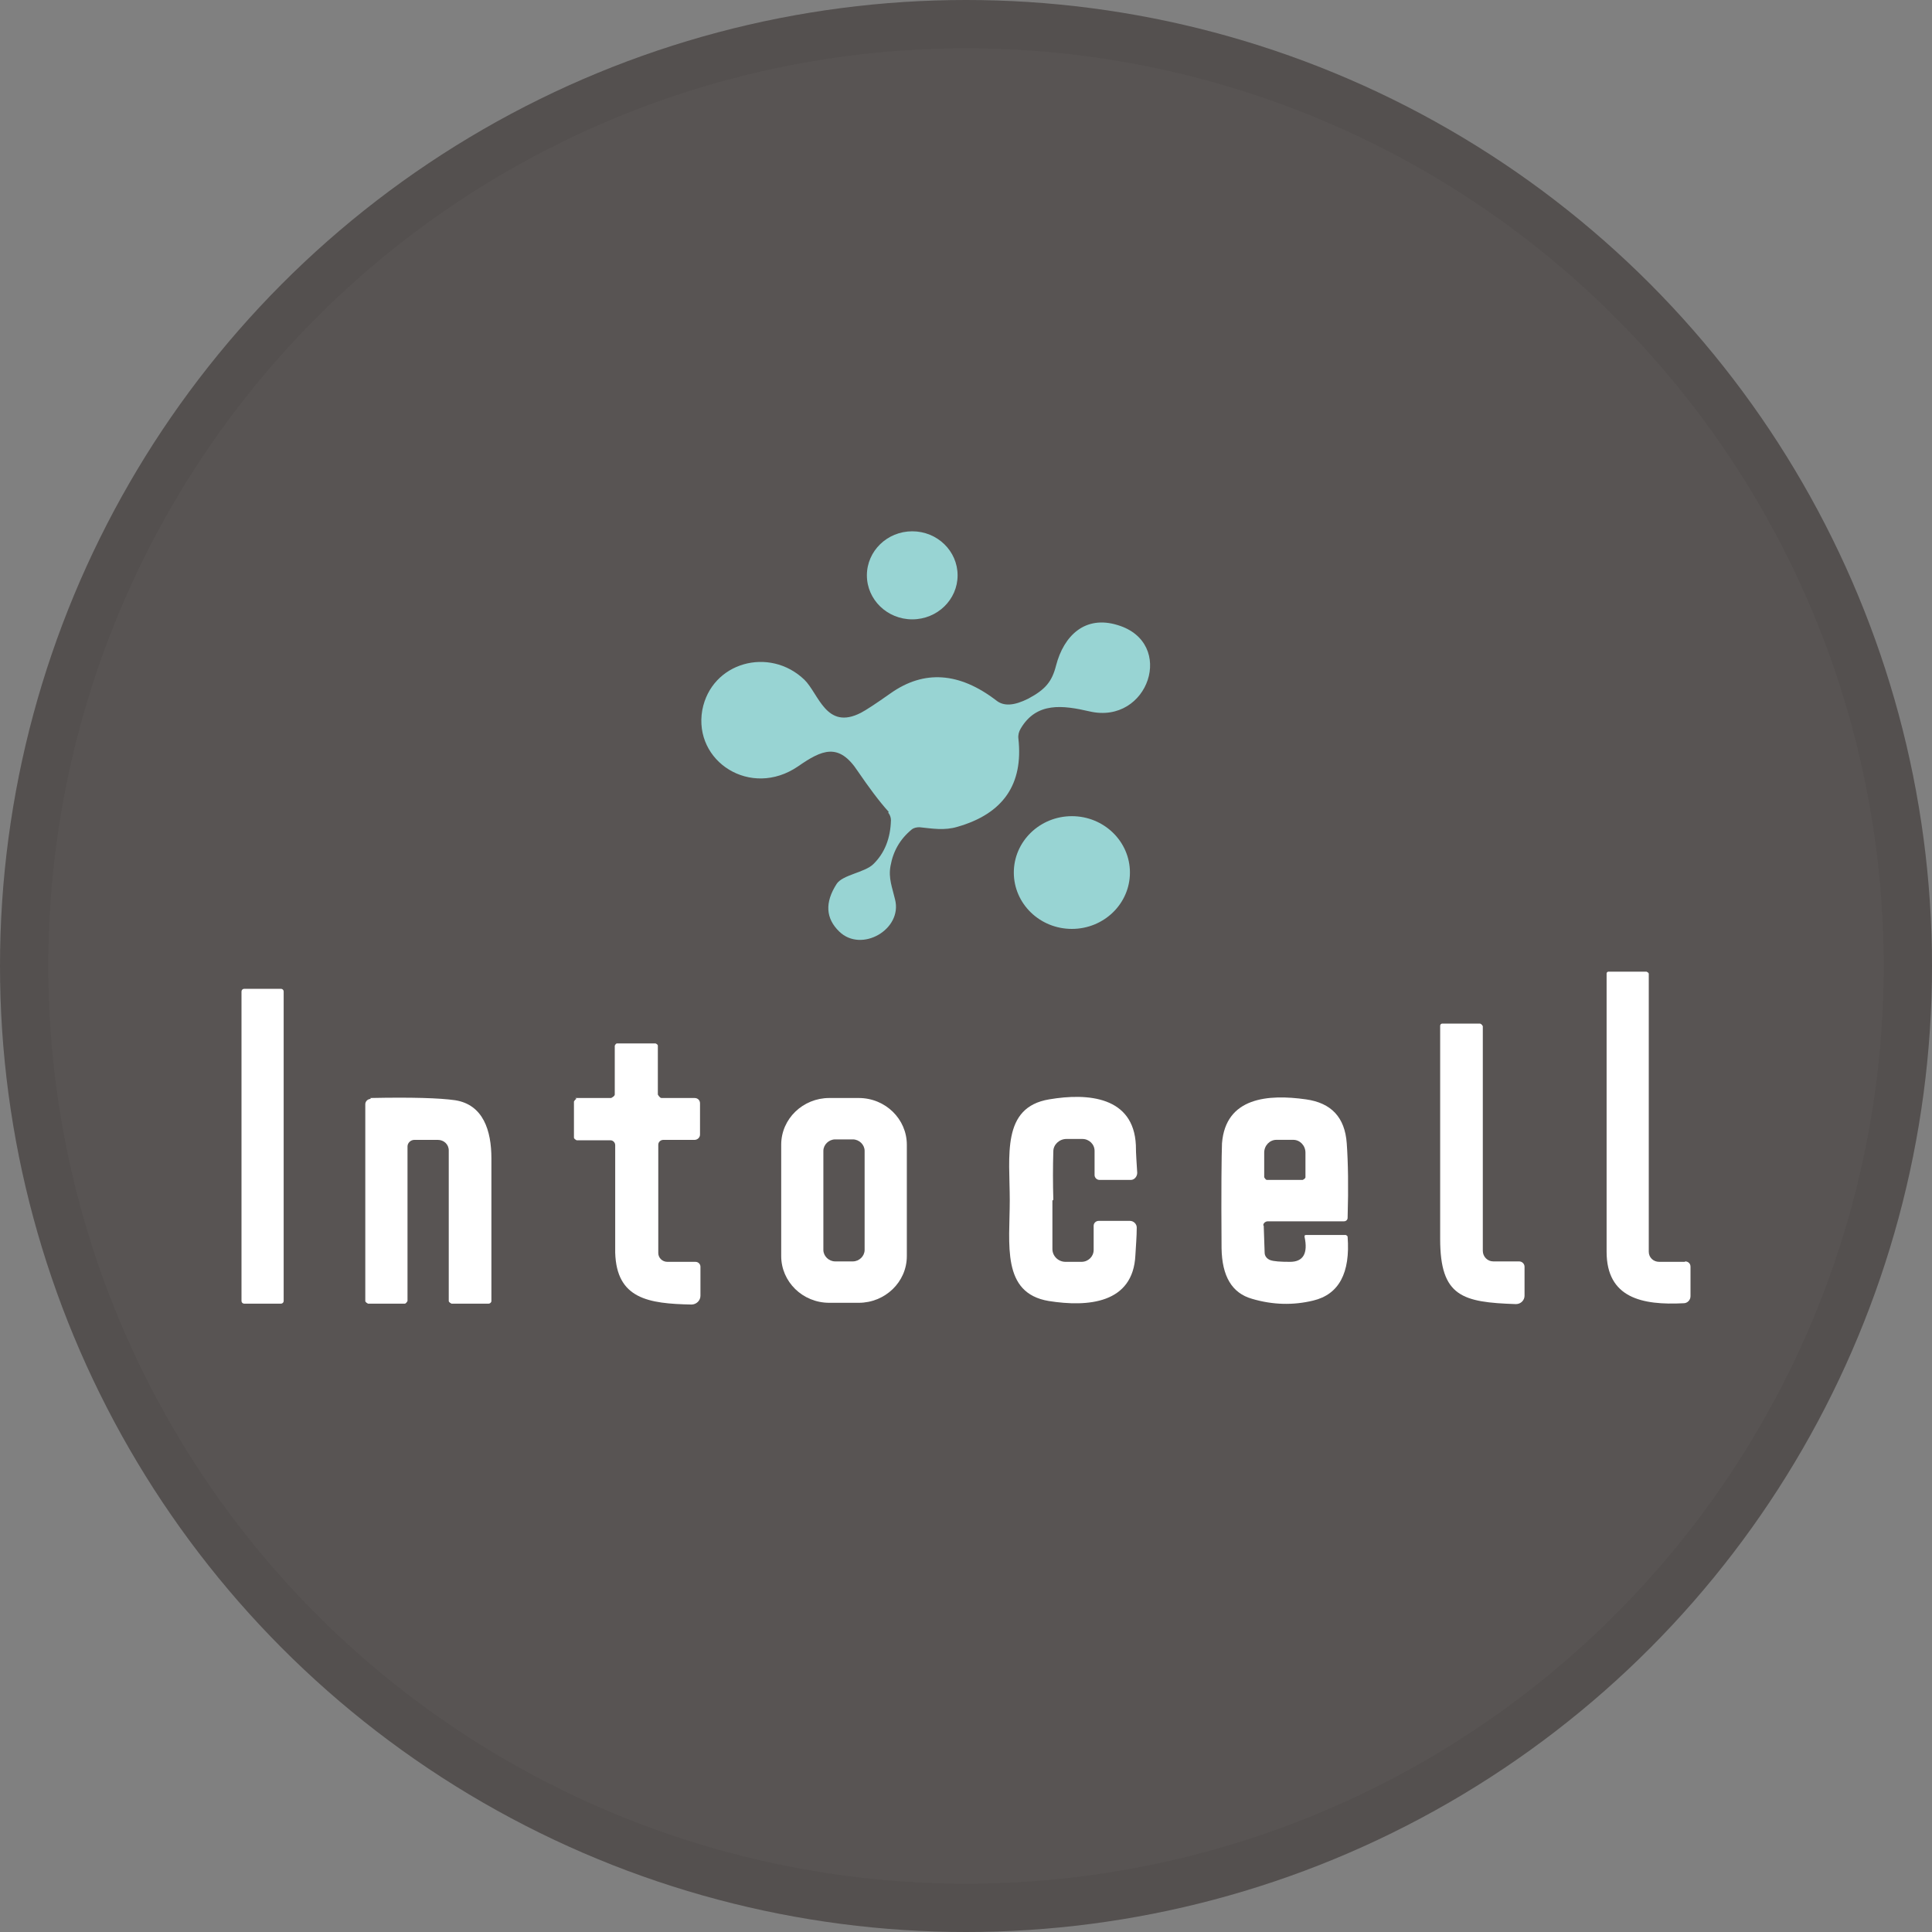 <svg width="40" height="40" viewBox="0 0 40 40" fill="none" xmlns="http://www.w3.org/2000/svg">
<rect x="0" y="0" width="40" height="40" fill="#808080" stroke="none"/>
<circle cx="20" cy="20" r="20" fill="#585453"/>
<g clip-path="url(#clip0_35988_73116)">
<path d="M18.887 12.823C19.406 12.823 19.826 12.415 19.826 11.912C19.826 11.408 19.406 11 18.887 11C18.369 11 17.948 11.408 17.948 11.912C17.948 12.415 18.369 12.823 18.887 12.823Z" fill="#98D4D3"/>
<path d="M18.399 16.808C18.193 16.58 17.986 16.297 17.761 15.969C17.366 15.367 17.019 15.522 16.521 15.868C15.545 16.534 14.352 15.768 14.54 14.702C14.728 13.708 15.93 13.38 16.653 14.072C16.953 14.364 17.104 15.13 17.827 14.756C17.93 14.702 18.127 14.574 18.437 14.355C19.132 13.863 19.864 13.918 20.625 14.501C20.784 14.629 21 14.61 21.291 14.464C21.648 14.273 21.78 14.109 21.864 13.781C22.024 13.161 22.465 12.732 23.141 12.942C24.352 13.307 23.78 15.011 22.559 14.729C22.005 14.601 21.46 14.528 21.132 15.085C21.094 15.148 21.075 15.221 21.085 15.294C21.188 16.233 20.775 16.844 19.827 17.117C19.554 17.2 19.301 17.154 19.038 17.127C18.982 17.127 18.925 17.136 18.878 17.172C18.634 17.373 18.493 17.619 18.437 17.929C18.39 18.184 18.474 18.376 18.531 18.622C18.69 19.242 17.836 19.734 17.376 19.287C17.094 19.014 17.075 18.686 17.32 18.303C17.442 18.111 17.902 18.066 18.08 17.892C18.315 17.665 18.437 17.355 18.446 16.981C18.446 16.926 18.427 16.871 18.39 16.826L18.399 16.808Z" fill="#98D4D3"/>
<path d="M22.192 19.232C22.856 19.232 23.394 18.71 23.394 18.065C23.394 17.421 22.856 16.898 22.192 16.898C21.528 16.898 20.99 17.421 20.99 18.065C20.99 18.71 21.528 19.232 22.192 19.232Z" fill="#98D4D3"/>
<path d="M34.887 26.116C34.953 26.116 35 26.161 35 26.225V26.836C35 26.918 34.934 26.982 34.859 26.982C33.995 27.027 33.263 26.872 33.263 25.915C33.263 25.167 33.263 23.244 33.263 20.153C33.263 20.135 33.282 20.117 33.3 20.117H34.089C34.089 20.117 34.136 20.135 34.136 20.162V25.915C34.136 26.034 34.23 26.125 34.352 26.125H34.887V26.116Z" fill="white"/>
<path d="M5.817 20.472H5.056C5.025 20.472 5 20.497 5 20.527V26.936C5 26.966 5.025 26.991 5.056 26.991H5.817C5.848 26.991 5.873 26.966 5.873 26.936V20.527C5.873 20.497 5.848 20.472 5.817 20.472Z" fill="white"/>
<path d="M30.7 21.238V25.897C30.7 26.015 30.794 26.116 30.916 26.116H31.451C31.517 26.116 31.564 26.17 31.564 26.225V26.827C31.564 26.918 31.489 27 31.386 27C30.277 26.963 29.817 26.845 29.817 25.651C29.817 23.317 29.817 21.849 29.817 21.238C29.817 21.211 29.836 21.192 29.864 21.192H30.644C30.644 21.192 30.691 21.211 30.691 21.238H30.7Z" fill="white"/>
<path d="M11.911 22.733H12.653C12.653 22.733 12.728 22.697 12.728 22.661V21.649C12.728 21.649 12.747 21.603 12.775 21.603H13.573C13.573 21.603 13.62 21.621 13.62 21.649V22.661C13.62 22.661 13.658 22.733 13.695 22.733H14.38C14.446 22.733 14.493 22.779 14.493 22.843V23.49C14.493 23.554 14.437 23.6 14.38 23.6H13.733C13.676 23.6 13.629 23.645 13.629 23.7V25.943C13.629 26.043 13.714 26.125 13.817 26.125H14.399C14.456 26.125 14.502 26.171 14.502 26.225V26.827C14.502 26.927 14.418 27.009 14.315 27.009C13.423 26.991 12.765 26.891 12.737 25.933C12.737 25.888 12.737 25.149 12.737 23.709C12.737 23.654 12.69 23.609 12.643 23.609H11.939C11.939 23.609 11.883 23.581 11.883 23.554V22.806C11.883 22.806 11.911 22.752 11.939 22.752L11.911 22.733Z" fill="white"/>
<path d="M7.667 22.733C8.521 22.715 9.103 22.733 9.423 22.779C10.005 22.87 10.174 23.408 10.174 23.983C10.174 25.45 10.174 26.435 10.174 26.936C10.174 26.964 10.146 26.991 10.117 26.991H9.348C9.348 26.991 9.291 26.964 9.291 26.936V23.819C9.291 23.691 9.188 23.6 9.066 23.6H8.578C8.502 23.6 8.437 23.663 8.437 23.736V26.936C8.437 26.936 8.409 26.991 8.38 26.991H7.62C7.62 26.991 7.563 26.964 7.563 26.936V22.861C7.563 22.806 7.61 22.752 7.676 22.752L7.667 22.733Z" fill="white"/>
<path d="M18.775 26.006C18.775 26.544 18.324 26.973 17.779 26.973H17.169C16.615 26.973 16.174 26.535 16.174 26.006V23.7C16.174 23.162 16.625 22.733 17.169 22.733H17.779C18.334 22.733 18.775 23.171 18.775 23.7V26.006ZM17.901 23.827C17.901 23.7 17.789 23.59 17.657 23.59H17.291C17.16 23.59 17.047 23.7 17.047 23.827V25.879C17.047 26.006 17.16 26.116 17.291 26.116H17.657C17.789 26.116 17.901 26.006 17.901 25.879V23.827Z" fill="white"/>
<path d="M21.789 24.857C21.789 25.195 21.789 25.532 21.789 25.86C21.789 26.006 21.911 26.125 22.061 26.125H22.39C22.531 26.125 22.643 26.015 22.643 25.878V25.377C22.643 25.322 22.69 25.277 22.747 25.277H23.394C23.47 25.277 23.535 25.341 23.535 25.414C23.535 25.605 23.517 25.797 23.507 25.988C23.46 26.991 22.521 27.064 21.714 26.936C20.728 26.772 20.906 25.76 20.906 24.848C20.906 23.937 20.728 22.925 21.723 22.761C22.531 22.624 23.47 22.706 23.517 23.709C23.517 23.9 23.535 24.092 23.545 24.283C23.545 24.356 23.488 24.429 23.413 24.429H22.765C22.709 24.429 22.662 24.383 22.662 24.329V23.827C22.662 23.691 22.549 23.581 22.409 23.581H22.08C21.93 23.581 21.808 23.7 21.808 23.836C21.798 24.165 21.798 24.502 21.808 24.839L21.789 24.857Z" fill="white"/>
<path d="M26.164 25.377L26.183 25.933C26.183 26.006 26.23 26.061 26.296 26.088C26.371 26.116 26.512 26.125 26.709 26.125C26.981 26.125 27.084 25.951 27.009 25.605C27.009 25.587 27.009 25.569 27.038 25.569H27.864C27.864 25.569 27.901 25.587 27.901 25.605C27.958 26.353 27.723 26.799 27.188 26.927C26.775 27.027 26.352 27.018 25.92 26.89C25.507 26.772 25.3 26.425 25.291 25.842C25.282 24.63 25.291 23.909 25.3 23.672C25.375 22.715 26.258 22.651 27.038 22.761C27.563 22.834 27.845 23.134 27.883 23.672C27.911 24.064 27.92 24.575 27.901 25.213C27.901 25.259 27.864 25.286 27.826 25.286H26.249C26.202 25.286 26.155 25.322 26.155 25.368L26.164 25.377ZM26.23 24.429H26.972C26.972 24.429 27.028 24.402 27.028 24.374V23.864C27.028 23.718 26.915 23.599 26.775 23.599H26.427C26.286 23.599 26.174 23.718 26.174 23.864V24.374C26.174 24.374 26.202 24.429 26.23 24.429Z" fill="white"/>
</g>
<circle cx="20" cy="20" r="19.5" stroke="black" stroke-opacity="0.05"/>
<defs>
<clipPath id="clip0_35988_73116">
<rect width="30" height="17" fill="white" transform="translate(5 11)"/>
</clipPath>
</defs>
</svg>

